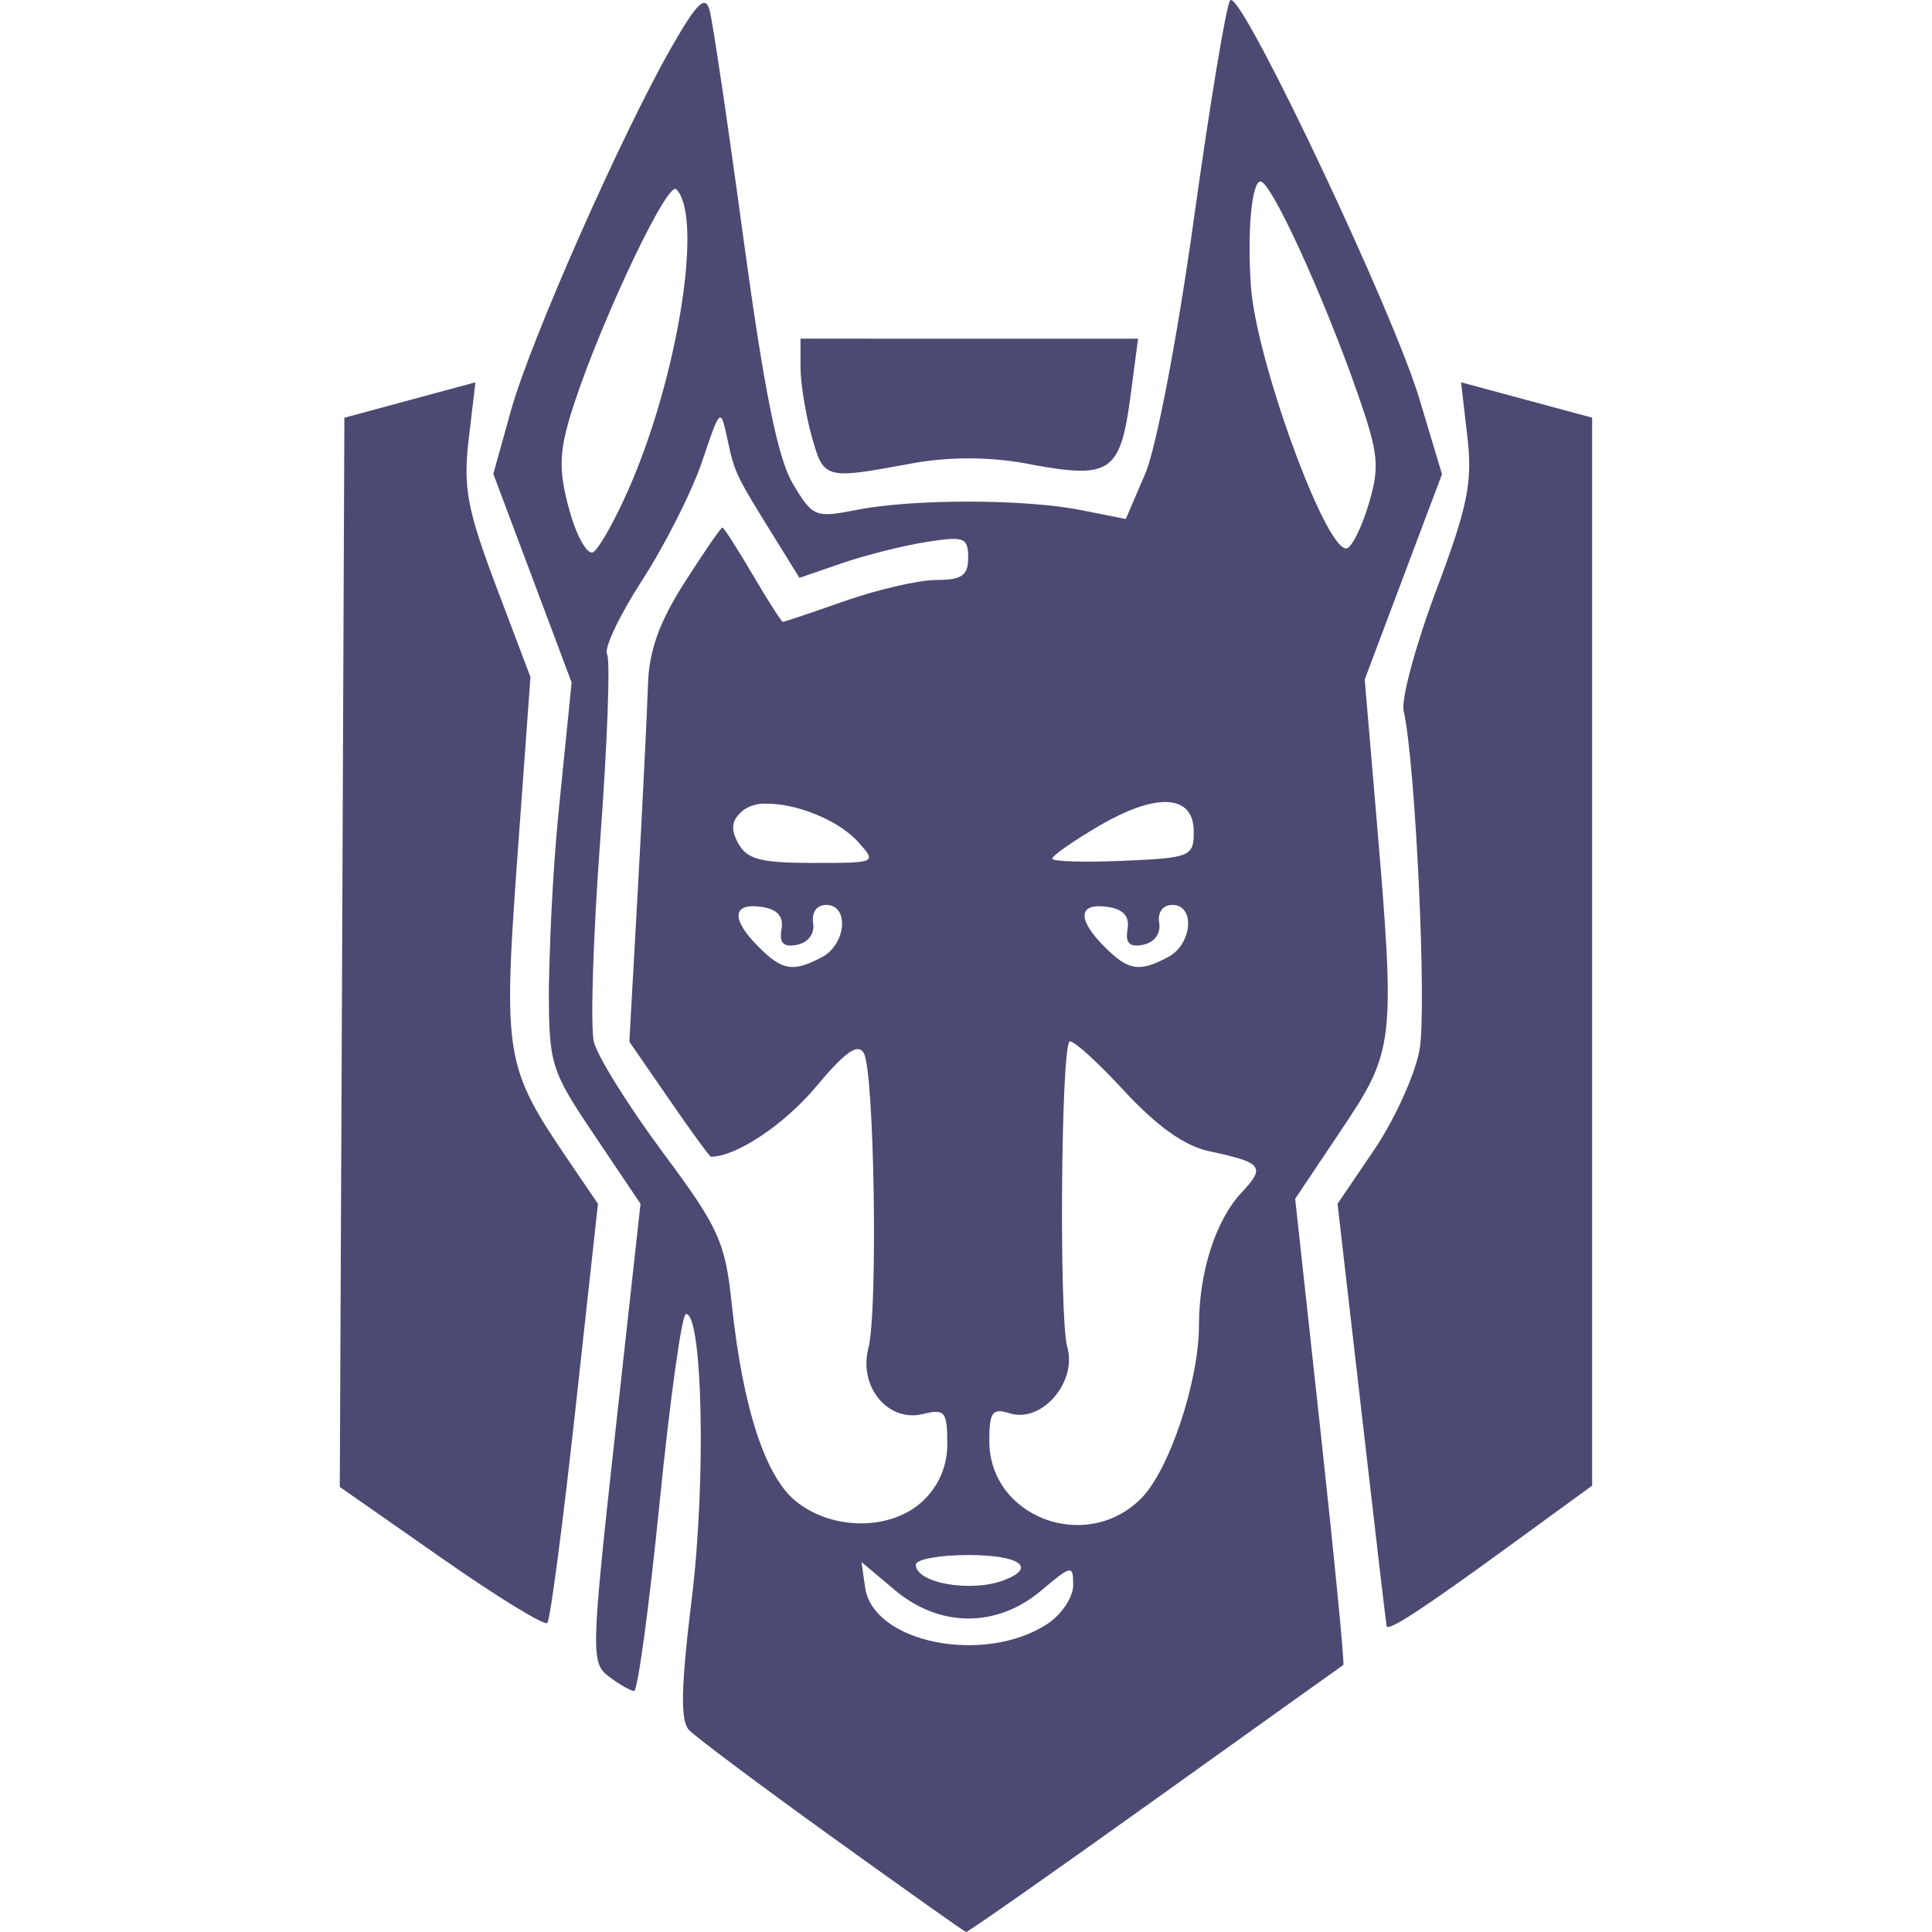 <!-- Generated by IcoMoon.io -->
<svg version="1.1" xmlns="http://www.w3.org/2000/svg" width="32" height="32" viewBox="0 0 32 32">
<title>snyk</title>
<path fill="#4c4a73" d="M20.4 0.003c-0.012-0.003-0.020-0.003-0.025 0.003-0.063 0.073-0.333 1.697-0.599 3.608-0.272 1.96-0.624 3.801-0.805 4.227l-0.324 0.755-0.74-0.147c-0.943-0.187-2.788-0.187-3.716-0.004-0.687 0.136-0.731 0.119-1.060-0.435-0.248-0.415-0.475-1.543-0.816-4.049-0.259-1.909-0.512-3.619-0.563-3.796-0.071-0.252-0.209-0.117-0.625 0.608-0.833 1.456-2.341 4.867-2.664 6.027l-0.292 1.049 0.649 1.728 0.648 1.728-0.189 1.873c-0.098 0.924-0.166 2.030-0.187 3.148l-0.001 0.039c0 1.267 0.028 1.36 0.759 2.445l0.759 1.129-0.419 3.796c-0.4 3.64-0.405 3.807-0.107 4.033 0.171 0.129 0.36 0.237 0.419 0.24 0.060 0.004 0.251-1.4 0.423-3.12 0.173-1.72 0.369-3.125 0.437-3.125 0.276 0 0.333 2.767 0.099 4.688-0.183 1.489-0.195 2.051-0.048 2.205 0.109 0.113 1.173 0.911 2.368 1.771s2.193 1.568 2.221 1.573c0.028 0.005 1.436-0.983 3.127-2.193 1.692-1.211 3.095-2.213 3.12-2.229 0.024-0.015-0.147-1.76-0.377-3.875l-0.42-3.847 0.767-1.145c0.881-1.315 0.896-1.44 0.577-5.199l-0.192-2.257 0.64-1.701 0.64-1.7-0.376-1.252c-0.432-1.437-2.808-6.461-3.107-6.599zM20.877 3.005c0.177 0 1.040 1.885 1.607 3.505 0.352 1.009 0.373 1.216 0.181 1.855-0.119 0.395-0.285 0.719-0.369 0.719-0.356 0-1.493-3.131-1.577-4.343-0.063-0.901 0.013-1.736 0.16-1.736zM11.184 3.129c0.007 0 0.013 0 0.017 0.005 0.453 0.455 0.028 3.12-0.797 4.987-0.223 0.504-0.483 0.965-0.577 1.024-0.093 0.057-0.271-0.248-0.392-0.68-0.175-0.627-0.176-0.936-0.007-1.517 0.377-1.289 1.54-3.805 1.755-3.819zM13.259 5.609v0.479c0.001 0.263 0.084 0.771 0.183 1.129 0.2 0.721 0.216 0.725 1.607 0.469 0.3-0.060 0.644-0.094 0.996-0.094 0.374 0 0.739 0.039 1.092 0.112l-0.034-0.006c1.301 0.236 1.457 0.123 1.627-1.176l0.12-0.912h-2.795zM7.875 6.332l-2.171 0.587-0.037 8.853-0.039 8.856 1.676 1.171c0.92 0.644 1.713 1.131 1.761 1.083 0.048-0.047 0.256-1.629 0.463-3.515l0.376-3.428-0.503-0.74c-1.036-1.525-1.069-1.72-0.831-5.012l0.216-2.973-0.567-1.5c-0.483-1.28-0.549-1.64-0.456-2.441zM24.2 6.332l0.104 0.899c0.088 0.76 0.008 1.152-0.516 2.547-0.341 0.908-0.584 1.807-0.539 1.999 0.195 0.84 0.387 4.932 0.263 5.612-0.076 0.412-0.412 1.153-0.747 1.649l-0.611 0.901 0.4 3.473c0.219 1.911 0.405 3.496 0.413 3.523 0.029 0.088 0.597-0.283 2.013-1.315l1.391-1.013v-17.689l-1.085-0.293zM11.929 6.915c0.040-0.003 0.069 0.128 0.12 0.36 0.116 0.555 0.139 0.6 0.799 1.661l0.393 0.635 0.697-0.24c0.383-0.133 1.013-0.291 1.397-0.353 0.635-0.101 0.701-0.076 0.701 0.259 0 0.295-0.105 0.369-0.525 0.369-0.288 0-0.969 0.156-1.513 0.347s-1.007 0.347-1.031 0.347c-0.023 0-0.248-0.351-0.5-0.781-0.252-0.429-0.477-0.781-0.503-0.781-0.024 0-0.307 0.411-0.627 0.912-0.419 0.656-0.588 1.131-0.605 1.693-0.013 0.431-0.087 1.936-0.165 3.347l-0.143 2.564 0.657 0.952c0.36 0.524 0.673 0.953 0.695 0.953 0.416 0 1.213-0.531 1.736-1.155 0.488-0.585 0.7-0.733 0.796-0.56 0.175 0.316 0.235 4.275 0.075 4.889-0.165 0.639 0.329 1.232 0.908 1.087 0.356-0.089 0.399-0.039 0.399 0.48 0 0.009 0 0.020 0 0.031 0 0.366-0.155 0.696-0.402 0.928l-0.001 0.001c-0.52 0.489-1.48 0.497-2.091 0.017-0.519-0.407-0.893-1.551-1.077-3.288-0.108-1.024-0.215-1.257-1.145-2.507-0.564-0.76-1.076-1.58-1.137-1.824-0.061-0.245-0.013-1.752 0.105-3.349s0.169-2.98 0.113-3.072c-0.057-0.092 0.205-0.645 0.584-1.231 0.379-0.587 0.824-1.469 0.991-1.965 0.169-0.503 0.245-0.724 0.299-0.725zM19.345 13.285c0.273 0.016 0.427 0.179 0.427 0.488 0 0.415-0.052 0.436-1.173 0.485-0.644 0.027-1.171 0.012-1.171-0.036s0.348-0.293 0.773-0.541c0.48-0.28 0.872-0.413 1.144-0.396zM12.689 13.312c0.475-0.009 1.184 0.257 1.524 0.633 0.312 0.347 0.307 0.348-0.747 0.348-0.867 0-1.096-0.060-1.24-0.328-0.132-0.245-0.109-0.385 0.087-0.547 0.097-0.067 0.216-0.107 0.345-0.107 0.011 0 0.021 0 0.032 0.001l-0.001-0zM13.685 14.988c0.384 0 0.333 0.648-0.067 0.863-0.479 0.256-0.66 0.227-1.053-0.167-0.459-0.459-0.44-0.733 0.043-0.664 0.269 0.039 0.373 0.155 0.336 0.373-0.040 0.229 0.035 0.301 0.26 0.255 0.185-0.037 0.293-0.187 0.264-0.361s0.060-0.299 0.217-0.299zM19.417 14.988c0.384 0 0.333 0.648-0.068 0.863-0.477 0.256-0.66 0.227-1.053-0.167-0.459-0.459-0.44-0.733 0.043-0.664 0.269 0.039 0.373 0.155 0.336 0.373-0.039 0.229 0.035 0.301 0.261 0.255 0.184-0.037 0.293-0.187 0.264-0.361-0.031-0.175 0.060-0.299 0.217-0.299zM17.724 17.249c0.083 0.004 0.463 0.351 0.884 0.807 0.556 0.601 1.011 0.925 1.424 1.013 0.881 0.187 0.935 0.256 0.531 0.685-0.427 0.455-0.704 1.317-0.704 2.192 0 0.932-0.493 2.408-0.96 2.875-0.913 0.913-2.513 0.307-2.513-0.955 0-0.48 0.051-0.549 0.339-0.457 0.527 0.167 1.12-0.516 0.952-1.1-0.136-0.475-0.104-4.912 0.037-5.057 0.003-0.003 0.007-0.004 0.012-0.003zM16.037 25.756c0.849 0 1.143 0.205 0.595 0.416s-1.463 0.049-1.463-0.256c0-0.088 0.391-0.16 0.868-0.16zM14.269 25.872l0.551 0.464c0.741 0.624 1.688 0.629 2.42 0.013 0.511-0.429 0.535-0.435 0.535-0.091 0 0.197-0.192 0.484-0.427 0.639-1.045 0.684-2.889 0.315-3.019-0.605z"></path>
</svg>
